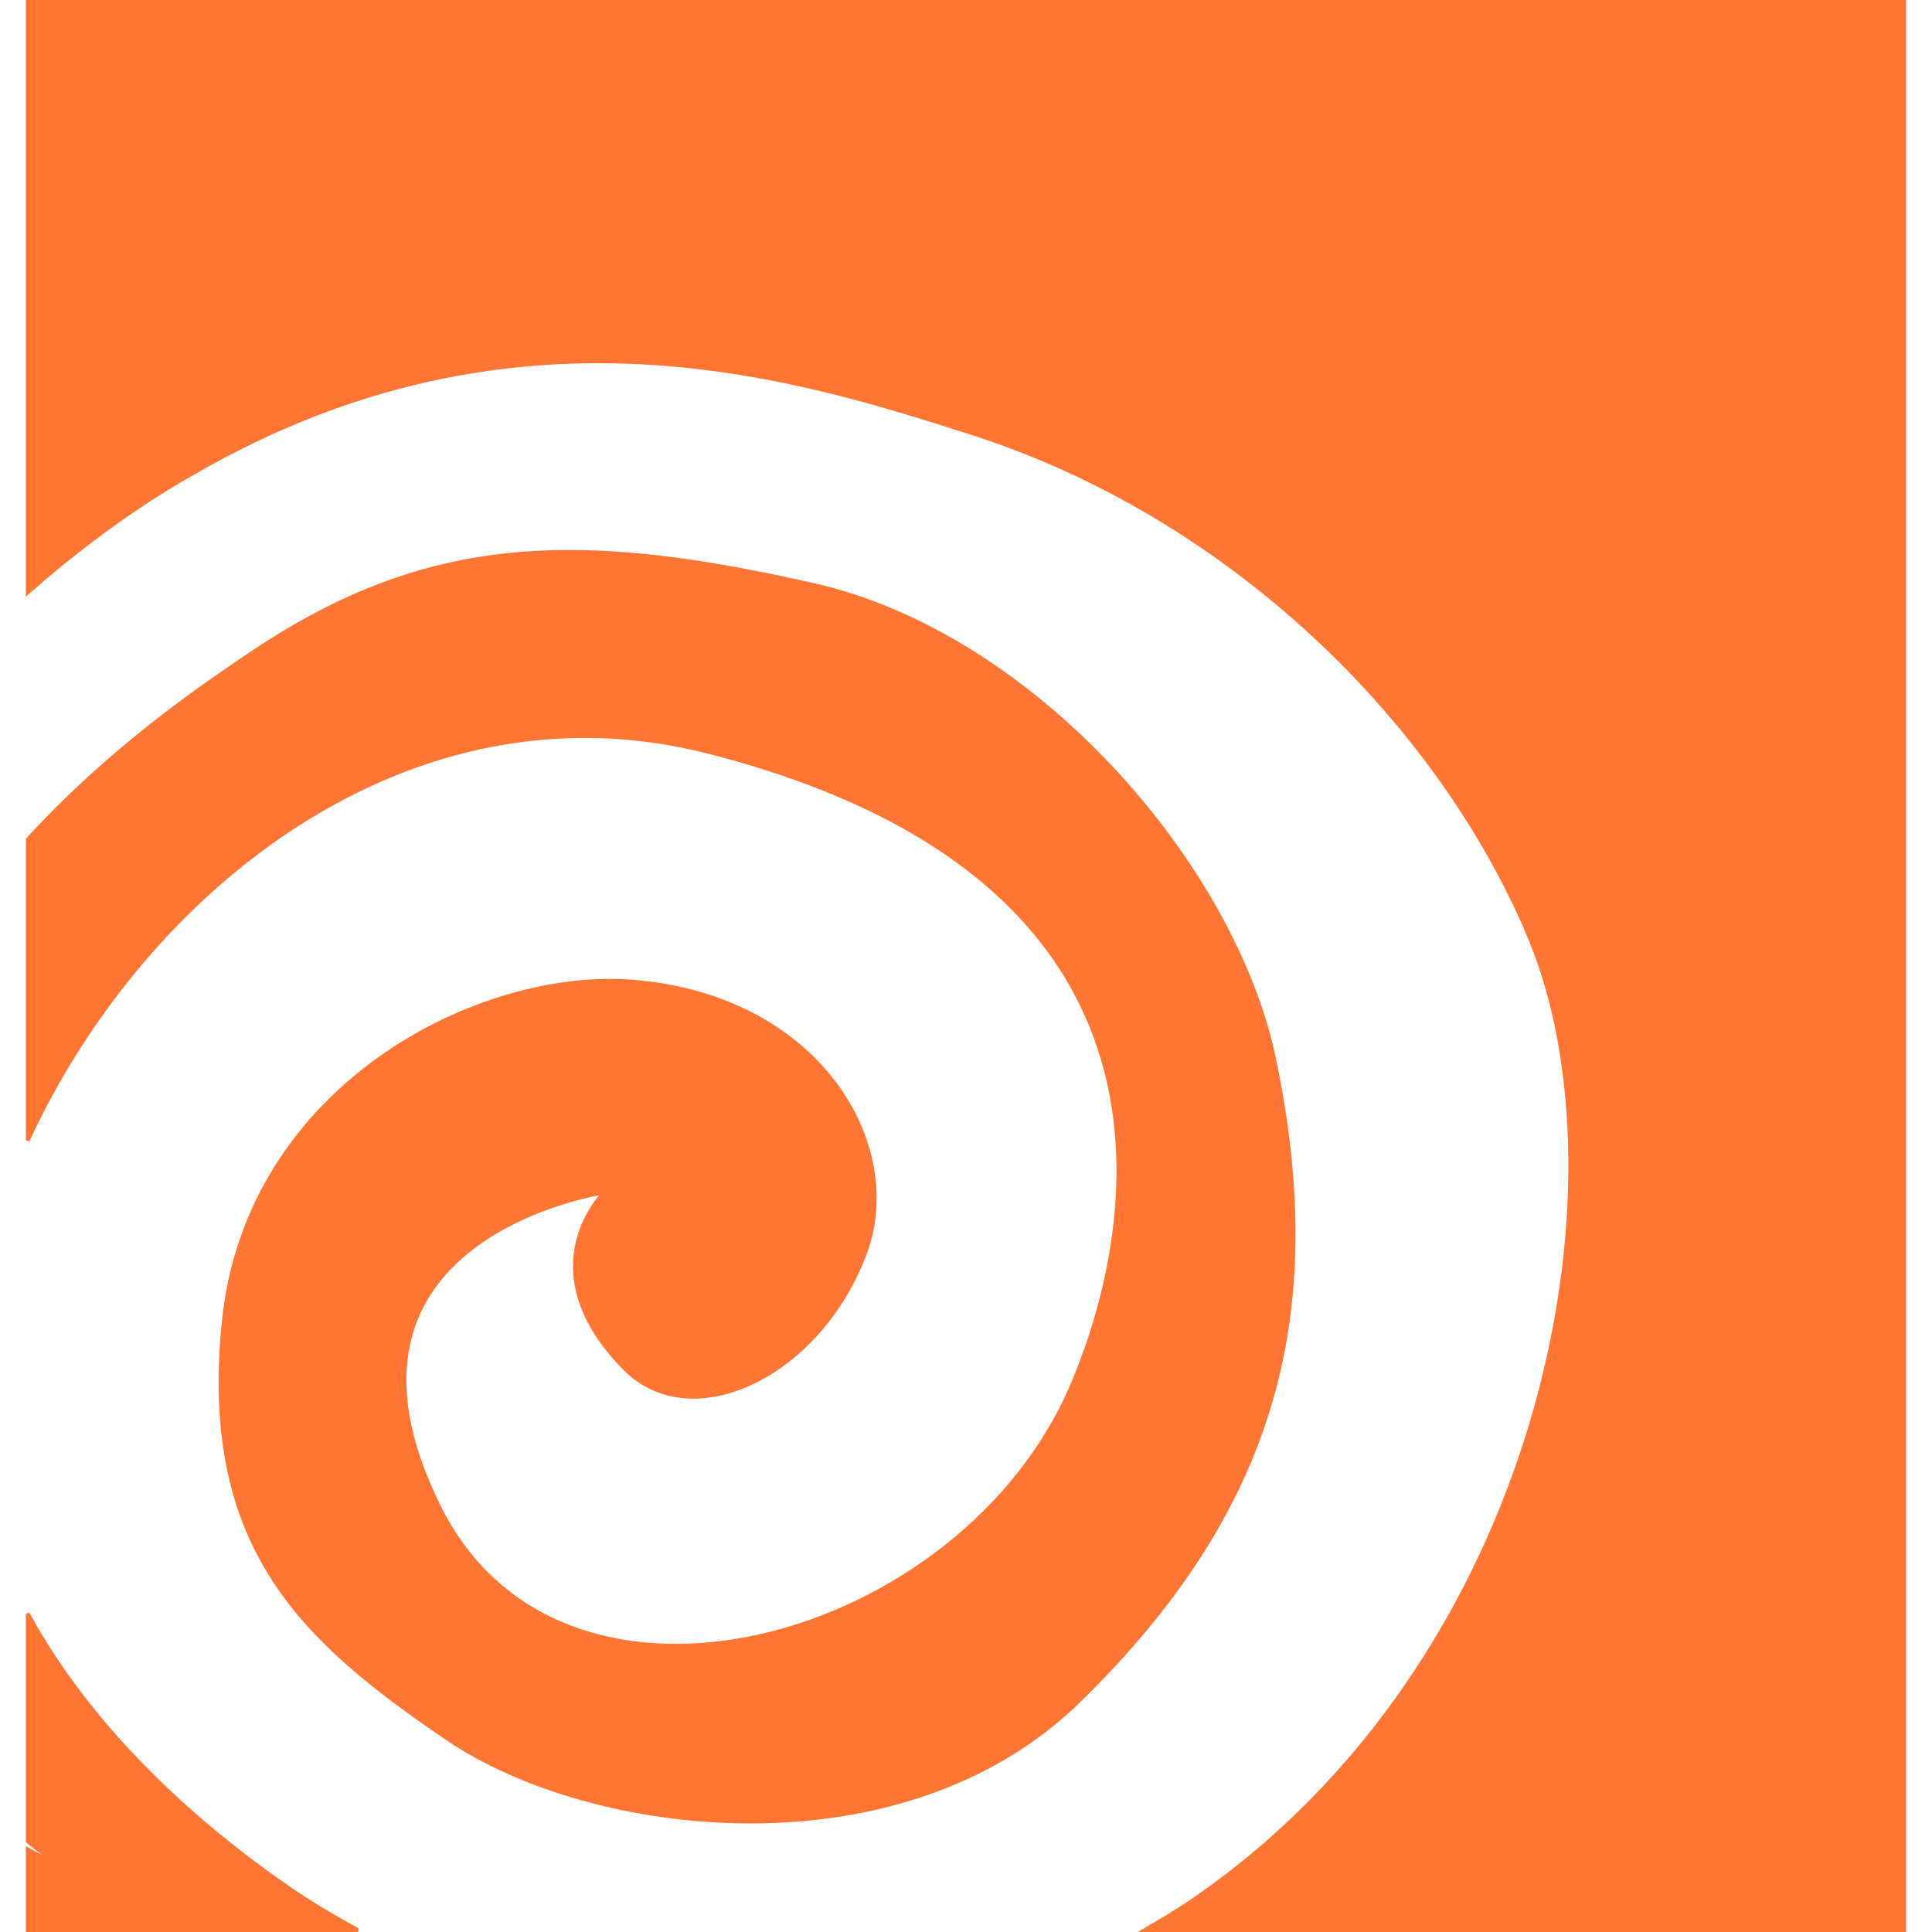 <!DOCTYPE svg PUBLIC "-//W3C//DTD SVG 1.1//EN" "http://www.w3.org/Graphics/SVG/1.1/DTD/svg11.dtd">
<!-- Uploaded to: SVG Repo, www.svgrepo.com, Transformed by: SVG Repo Mixer Tools -->
<svg fill="#ff7533" version="1.1" xmlns="http://www.w3.org/2000/svg" xmlns:xlink="http://www.w3.org/1999/xlink" width="800px" height="800px" viewBox="0 0 512 512" enable-background="new 0 0 512 512" xml:space="preserve" stroke="#ff7533">
<g id="SVGRepo_bgCarrier" stroke-width="0"/>
<g id="SVGRepo_tracerCarrier" stroke-linecap="round" stroke-linejoin="round"/>
<g id="SVGRepo_iconCarrier"> <g id="2069a460dcf28295e231f3111e041a3f"> <path display="inline" d="M337.67,280.711c-10.697-51.427-63.512-112.321-121.879-125.632 c-60.695-13.709-101.315-14.091-148.968,17.947c-13.996,9.391-37.495,25.468-59.466,49.439v79.753 c30.949-67.06,101.497-123.241,180.483-102.953c134.152,34.364,112.666,128.894,96.546,167.245 c-28.933,68.965-135.302,98.726-168.025,32.845c-35.571-71.623,43.787-83.354,43.787-83.354s-20.642,20.069,5.244,46.509 c17.938,18.445,52.071,1.715,63.925-30.653c10.412-28.25-11.99-67.419-61.044-71.66c-41.083-3.615-102.731,27.568-109.005,90.255 c-5.934,59.356,20.596,83.954,59.116,110.176c38.406,26.212,120.655,36.057,167.603-9.972 C337.043,400.681,351.979,349.399,337.67,280.711z M7.357,0.5v156.503c23.44-20.732,42.984-31.116,43.787-31.611 c85.551-49.63,160.962-25.042,205.312-10.987c70.054,22.125,125.101,77.24,148.869,133.911 c27.682,65.952,3.732,191.97-89.707,255.636c-4.082,2.776-8.174,5.145-12.268,7.549h201.293V0.5H7.357z M7.357,427.646v60.31 c3.108,2.559,6.184,4.809,9.178,6.614c-2.758-1.134-5.875-2.645-9.178-4.445V511.5h87.516c-6.465-3.502-12.421-7.086-17.621-10.625 C51.575,483.31,24.165,458.458,7.357,427.646z"> </path> </g> </g>
</svg>